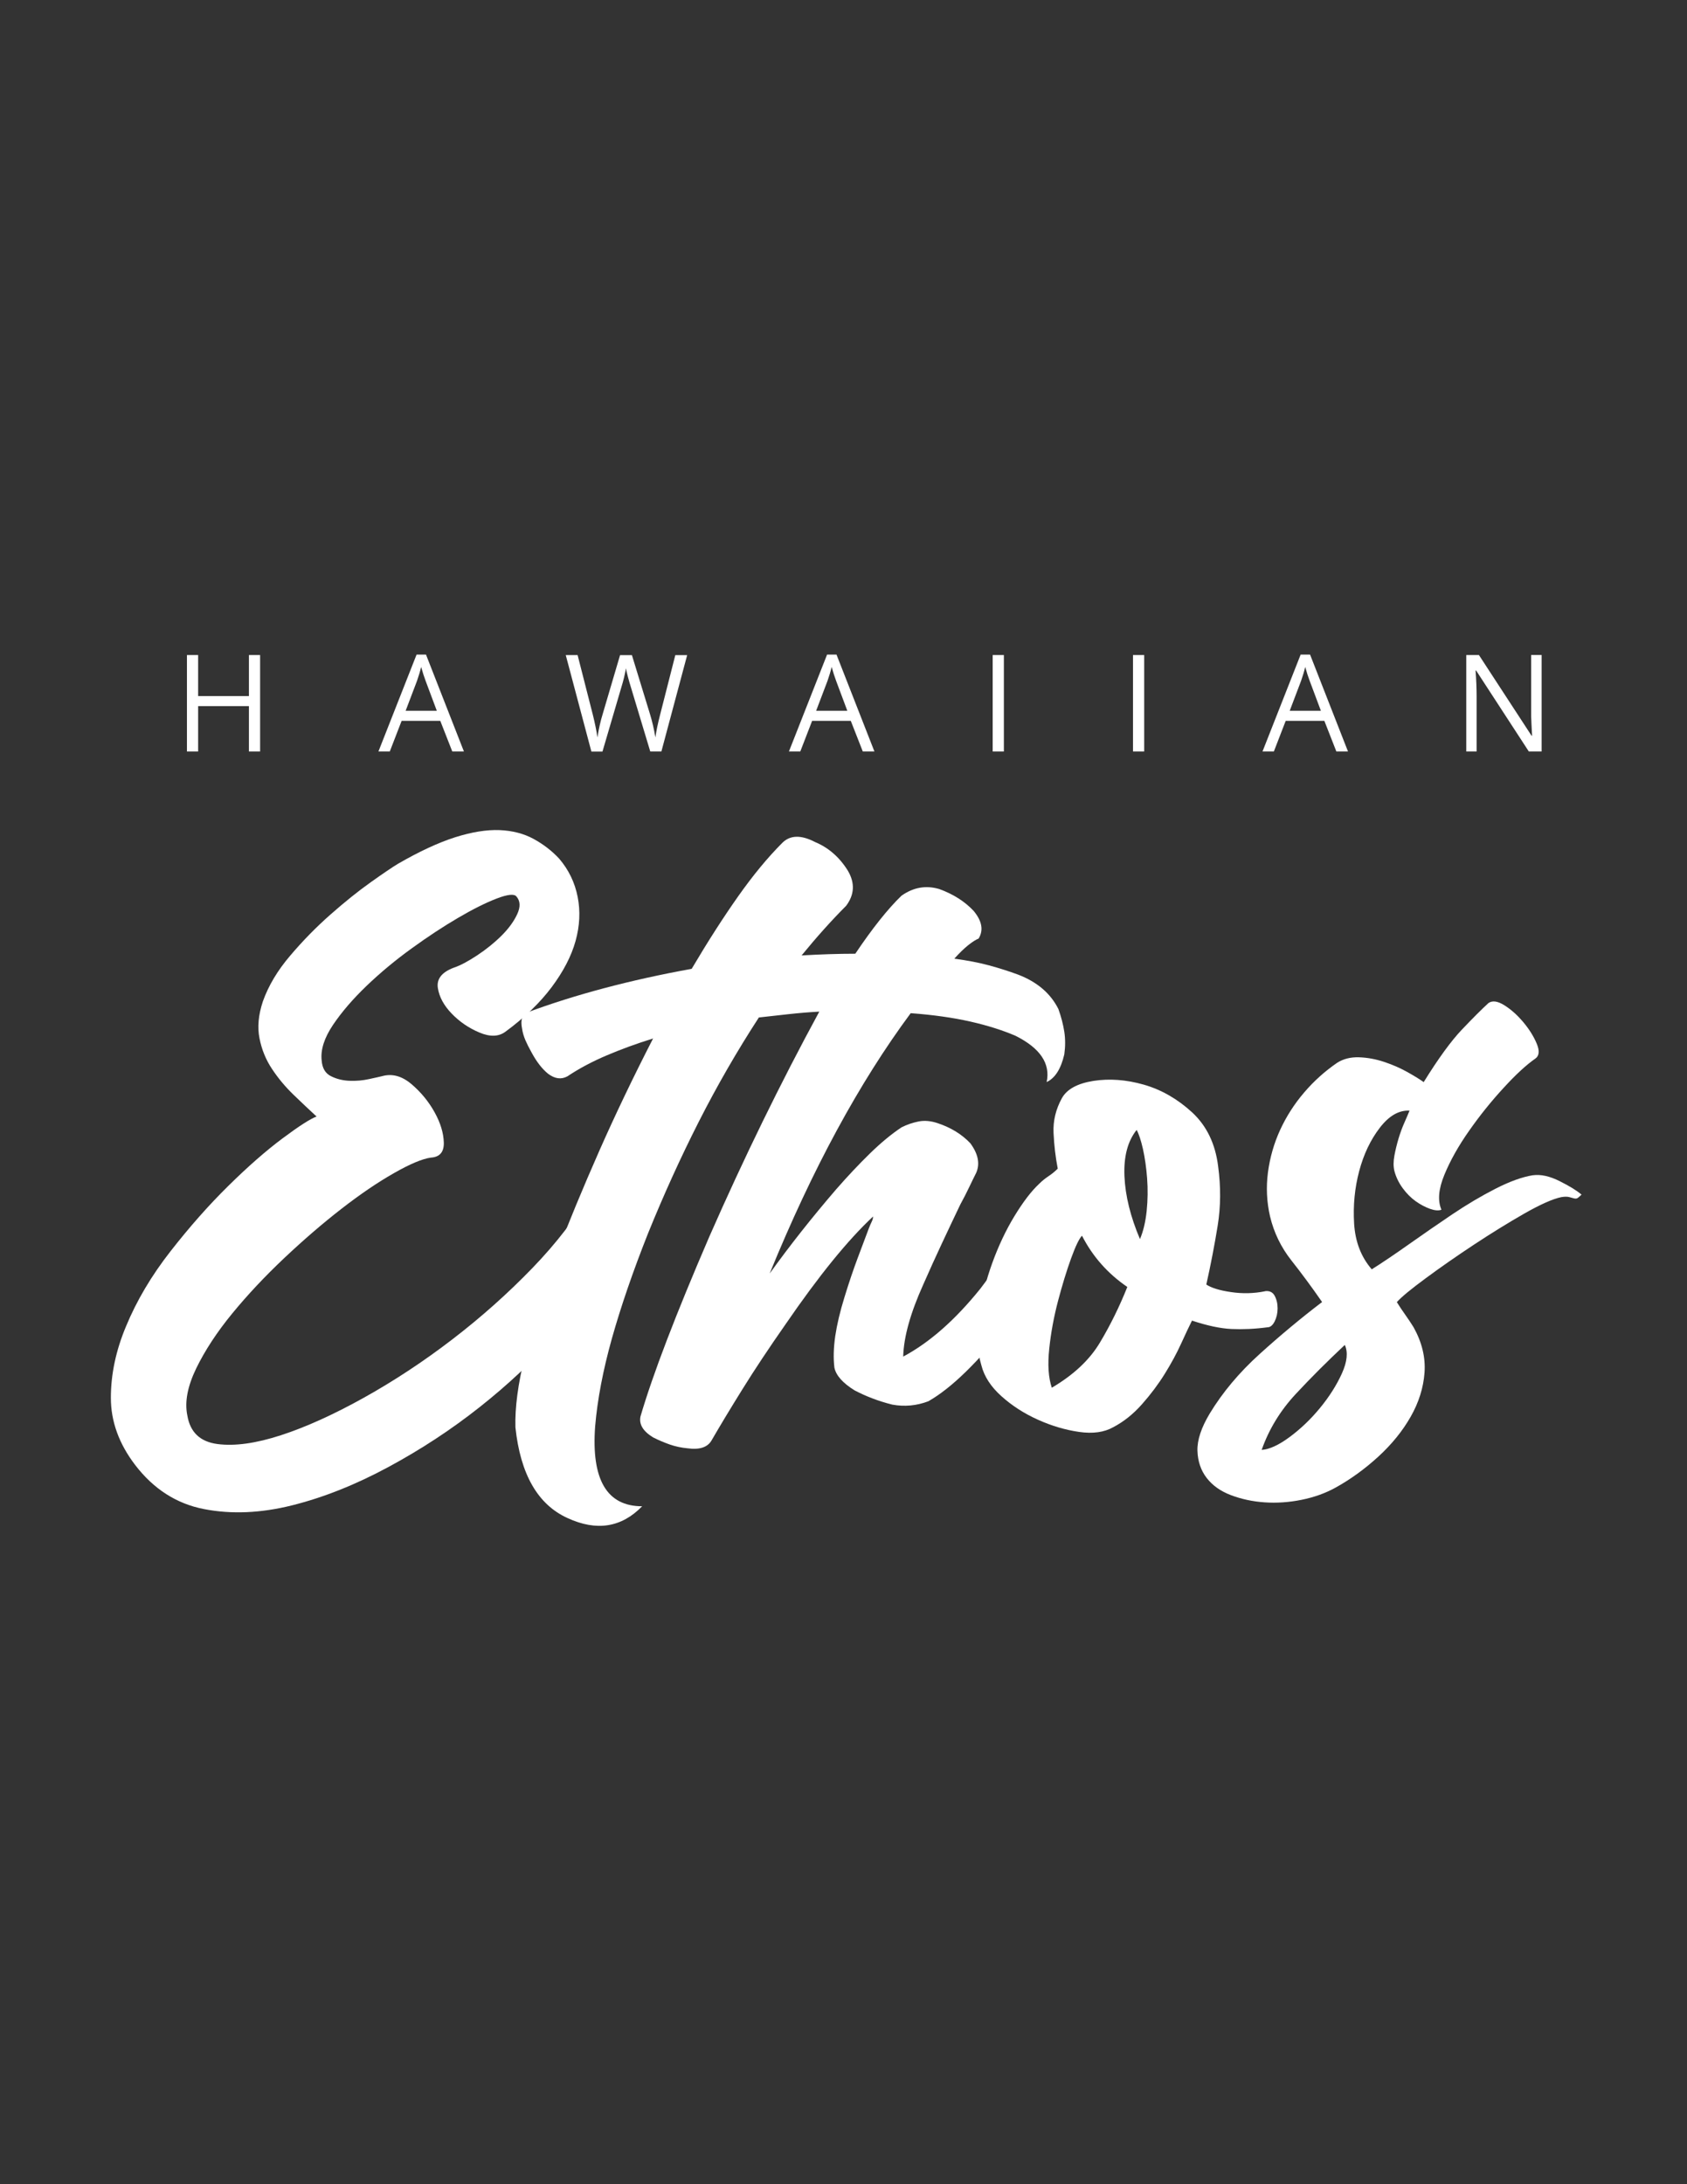 <?xml version="1.0" encoding="UTF-8"?>
<svg id="Layer_1" xmlns="http://www.w3.org/2000/svg" version="1.1" viewBox="0 0 306 396">
  <rect x="0" y="0" width="306" height="396" fill="#333333" stroke="none"/>
  <!-- Generator: Adobe Illustrator 29.7.1, SVG Export Plug-In . SVG Version: 2.1.1 Build 8)  -->
  <defs>
    <style>
      .st0 {
        fill: #fff;
      }
    </style>
  </defs>
  <g>
    <path class="st0" d="M278.04,213.08c1.42-.2,3.05.15,4.87,1.07,1.83.91,3.14,1.73,3.96,2.44-.41.4-.69.63-.84.68-.15.05-.33.05-.53,0-.21-.05-.48-.13-.84-.23-.36-.1-.84-.1-1.45,0-1.52.31-3.76,1.3-6.7,2.97-2.94,1.68-5.99,3.56-9.14,5.64-3.15,2.08-6.07,4.11-8.75,6.09-2.69,1.98-4.44,3.42-5.25,4.34.51.81,1.01,1.58,1.52,2.28.51.71,1.01,1.47,1.52,2.28,1.52,2.74,2.18,5.48,1.98,8.22-.2,2.74-1.04,5.41-2.51,7.99-1.47,2.59-3.43,5-5.86,7.23-2.44,2.23-5.02,4.11-7.77,5.63-1.83,1.01-3.88,1.75-6.17,2.21-2.28.46-4.52.61-6.7.46-2.18-.15-4.21-.59-6.09-1.3-1.88-.71-3.35-1.75-4.41-3.12s-1.62-3.02-1.68-4.95c-.05-1.93.69-4.16,2.21-6.7,2.34-3.86,5.35-7.46,9.06-10.81,3.7-3.35,7.48-6.5,11.34-9.44-1.83-2.64-3.68-5.15-5.56-7.53-1.88-2.38-3.18-5.05-3.88-7.99-.61-2.64-.73-5.3-.38-7.99.36-2.69,1.09-5.25,2.21-7.69,1.12-2.43,2.56-4.69,4.34-6.77,1.77-2.08,3.78-3.88,6.01-5.41,1.12-.71,2.44-1.04,3.96-.99,1.52.05,3.04.33,4.57.84s2.92,1.12,4.19,1.83c1.27.71,2.26,1.32,2.97,1.83,2.64-4.26,4.95-7.44,6.93-9.52,1.98-2.08,3.58-3.68,4.8-4.8.71-.51,1.68-.38,2.89.38,1.22.76,2.36,1.78,3.43,3.05s1.88,2.56,2.44,3.88c.56,1.32.48,2.23-.23,2.74-1.62,1.12-3.55,2.89-5.78,5.33-2.24,2.43-4.32,5.02-6.24,7.76-1.93,2.74-3.43,5.41-4.49,7.99-1.07,2.59-1.24,4.7-.53,6.32-.51.21-1.19.15-2.06-.15-.86-.31-1.73-.76-2.59-1.37-.86-.61-1.65-1.39-2.36-2.36-.71-.96-1.22-2-1.52-3.12-.2-.81-.2-1.75,0-2.82.2-1.07.46-2.11.76-3.12.31-1.01.66-1.98,1.07-2.89.4-.91.71-1.62.91-2.13-1.93-.1-3.73.94-5.4,3.12-1.68,2.18-2.92,4.8-3.73,7.84-.81,3.05-1.12,6.22-.92,9.52.2,3.3,1.27,6.06,3.2,8.29,1.93-1.21,4.19-2.74,6.78-4.57s5.2-3.63,7.84-5.41c2.64-1.77,5.25-3.32,7.84-4.64s4.84-2.13,6.77-2.44ZM228.86,262.87c1.42-.1,3.12-.89,5.1-2.36,1.98-1.47,3.81-3.22,5.48-5.25,1.67-2.03,2.99-4.11,3.96-6.24.96-2.13,1.14-3.86.53-5.18-3.15,2.95-6.12,5.91-8.91,8.91-2.79,3-4.85,6.37-6.17,10.12Z"/>
    <g>
      <path class="st0" d="M108.72,230.59c-1.63,3.55-4.37,7.51-8.22,11.87-3.86,4.37-8.35,8.58-13.48,12.64-5.13,4.06-10.66,7.69-16.6,10.89-5.94,3.2-11.75,5.51-17.43,6.93-5.69,1.42-11.02,1.65-15.99.68-4.97-.96-9.14-3.63-12.48-7.99-2.95-3.86-4.41-7.92-4.41-12.18s.91-8.57,2.74-12.94c1.93-4.67,4.62-9.21,8.07-13.62,3.45-4.42,6.95-8.38,10.51-11.88,3.55-3.5,6.83-6.37,9.82-8.6,2.99-2.23,5.05-3.55,6.17-3.96-1.32-1.22-2.72-2.54-4.19-3.96-1.47-1.42-2.77-2.97-3.88-4.65-1.12-1.67-1.88-3.53-2.28-5.56-.41-2.03-.2-4.26.61-6.7,1.01-2.84,2.66-5.61,4.95-8.29,2.28-2.69,4.72-5.18,7.31-7.46,2.59-2.28,5.02-4.24,7.31-5.86,2.28-1.62,3.93-2.74,4.95-3.35,3.86-2.23,7.31-3.83,10.35-4.8,3.05-.96,5.73-1.39,8.07-1.3,2.33.1,4.39.63,6.17,1.6,1.77.97,3.32,2.16,4.64,3.58,1.73,2.03,2.84,4.34,3.35,6.93.51,2.59.38,5.25-.38,7.99-.76,2.74-2.21,5.53-4.34,8.38-2.13,2.84-4.92,5.53-8.38,8.07-1.22.91-2.79.97-4.72.15-1.93-.81-3.6-1.95-5.03-3.43-1.42-1.47-2.26-3.02-2.51-4.64-.25-1.62.69-2.84,2.82-3.66,1.22-.4,2.66-1.17,4.34-2.28,1.68-1.12,3.15-2.31,4.42-3.58,1.27-1.27,2.21-2.56,2.82-3.88.61-1.32.56-2.38-.15-3.2-.41-.5-1.6-.38-3.58.38s-4.32,1.93-7,3.5c-2.69,1.57-5.51,3.43-8.45,5.56-2.95,2.13-5.66,4.39-8.15,6.77-2.49,2.39-4.52,4.75-6.09,7.08-1.57,2.34-2.26,4.47-2.06,6.4.1,1.42.66,2.38,1.68,2.89,1.01.51,2.13.79,3.35.84,1.22.05,2.41-.05,3.58-.31,1.17-.25,1.95-.43,2.36-.53,1.83-.51,3.6-.02,5.33,1.45,1.73,1.47,3.12,3.17,4.19,5.1,1.07,1.93,1.62,3.76,1.67,5.48.05,1.73-.74,2.64-2.36,2.74-1.52.21-3.76,1.14-6.7,2.82-2.94,1.67-6.12,3.83-9.52,6.47-3.4,2.64-6.85,5.61-10.35,8.91-3.5,3.3-6.65,6.65-9.44,10.05-2.79,3.4-4.97,6.73-6.55,9.98-1.57,3.25-2.11,6.09-1.6,8.52.51,3.05,2.33,4.77,5.48,5.18,3.15.41,6.98-.13,11.5-1.6,4.51-1.47,9.52-3.73,15-6.78,5.48-3.05,10.83-6.57,16.06-10.58,5.23-4.01,10.07-8.32,14.54-12.94,4.46-4.62,8.02-9.26,10.66-13.93.71-1.32,1.34-1.6,1.9-.84.56.76.91,2.01,1.07,3.73.15,1.73.13,3.71-.08,5.94-.2,2.23-.66,4.16-1.37,5.78Z"/>
      <path class="st0" d="M188.65,217.5c.71-.91,1.57-1.22,2.59-.91,1.01.1,1.98.61,2.89,1.52.81.91,1.07,1.93.76,3.05-1.42,3.05-3.12,6.17-5.1,9.36-1.98,3.2-4.34,6.47-7.08,9.82-2.64,3.25-5.15,6.04-7.54,8.38-2.39,2.33-4.64,4.11-6.77,5.33-2.13.81-4.32,1.02-6.55.61-2.44-.61-4.72-1.47-6.85-2.59-2.13-1.32-3.35-2.69-3.65-4.11-.21-1.73-.15-3.63.15-5.71.31-2.08.86-4.44,1.68-7.08.81-2.64,1.6-4.97,2.36-7,.76-2.03,1.45-3.86,2.06-5.48.2-.51.38-.91.53-1.22s.23-.61.23-.91c-4.57,4.26-9.85,10.76-15.84,19.49-3.05,4.36-5.66,8.29-7.84,11.8-2.18,3.5-4.03,6.57-5.56,9.21-.71,1.32-2.18,1.83-4.41,1.52-1.12-.1-2.18-.33-3.2-.68-1.02-.36-2.03-.78-3.05-1.3-1.83-1.12-2.59-2.38-2.28-3.81,2.23-7.61,6.39-18.47,12.48-32.58,6.29-14.31,12.94-27.91,19.95-40.8-1.83.1-3.65.25-5.48.45-1.83.21-3.65.41-5.48.61-3.96,6.09-7.59,12.39-10.89,18.88-3.3,6.5-6.37,13.25-9.21,20.25-2.74,6.9-4.92,13.25-6.55,19.03-1.62,5.78-2.64,11.11-3.05,15.99-.71,9.64,2.13,14.47,8.53,14.47-3.76,3.86-8.27,4.57-13.55,2.13-5.38-2.44-8.53-7.92-9.44-16.44-.1-3.55.46-7.81,1.68-12.79,1.22-4.97,2.99-10.81,5.33-17.51,2.54-6.6,5.28-13.22,8.22-19.87,2.94-6.65,6.19-13.42,9.74-20.33-2.95.91-5.74,1.93-8.38,3.05-2.64,1.12-5.02,2.38-7.16,3.81-1.12.61-2.28.45-3.5-.46-1.12-.91-2.13-2.23-3.05-3.96-.4-.71-.76-1.42-1.07-2.13-.3-.71-.51-1.42-.61-2.13-.3-1.52,0-2.49.92-2.9,4.37-1.62,9.03-3.09,14.01-4.41s10.25-2.49,15.84-3.5c2.94-4.97,5.76-9.36,8.45-13.17,2.69-3.81,5.35-7.03,7.99-9.67,1.42-1.42,3.4-1.47,5.94-.15,2.44,1.02,4.42,2.74,5.94,5.18,1.32,2.23,1.22,4.36-.31,6.39-2.64,2.64-5.33,5.64-8.07,8.99,1.73-.1,3.4-.18,5.02-.23,1.62-.05,3.2-.08,4.72-.08,3.14-4.67,5.94-8.17,8.37-10.51,2.13-1.52,4.42-1.93,6.85-1.22,2.54.92,4.62,2.24,6.24,3.96,1.52,1.83,1.83,3.5.91,5.02-.51.2-1.14.61-1.9,1.21-.76.61-1.6,1.43-2.51,2.44,2.33.31,4.44.71,6.32,1.22,1.88.51,3.63,1.07,5.25,1.67,3.45,1.32,5.89,3.4,7.31,6.24.51,1.42.86,2.79,1.07,4.11.2,1.32.2,2.69,0,4.11-.61,2.64-1.68,4.31-3.2,5.02.71-3.35-1.17-6.14-5.63-8.38-2.34-1.01-5.08-1.88-8.22-2.59-3.15-.71-6.75-1.22-10.81-1.52-9.34,12.59-17.87,28.32-25.58,47.2,3.65-5.08,7.66-10.15,12.03-15.23,2.13-2.44,4.19-4.62,6.17-6.55,1.98-1.93,3.88-3.5,5.71-4.72,1.01-.51,2.06-.86,3.12-1.07s2.21-.1,3.43.31c2.44.81,4.41,2.03,5.94,3.65,1.42,1.93,1.77,3.71,1.07,5.33-.41.81-.84,1.7-1.3,2.66-.46.97-.99,2.01-1.6,3.12-1.12,2.33-2.23,4.7-3.35,7.08-1.12,2.38-2.23,4.85-3.35,7.39-2.34,5.18-3.56,9.54-3.65,13.09,4.77-2.54,9.44-6.65,14.01-12.33,2.23-2.94,4.24-5.73,6.01-8.38,1.77-2.64,3.37-5.23,4.8-7.76Z"/>
      <path class="st0" d="M229.46,234.09c.81-.1,1.39.18,1.75.84.35.66.53,1.42.53,2.28s-.18,1.65-.53,2.36c-.36.71-.79,1.07-1.3,1.07-2.33.31-4.52.4-6.55.31-2.03-.1-4.41-.61-7.15-1.52-.51,1.02-1.17,2.41-1.98,4.19-.81,1.78-1.8,3.6-2.97,5.48-1.17,1.88-2.54,3.71-4.11,5.48-1.57,1.78-3.32,3.18-5.25,4.19-1.63.91-3.68,1.2-6.17.84-2.49-.36-4.97-1.09-7.46-2.21-2.49-1.12-4.69-2.53-6.62-4.26-1.93-1.73-3.14-3.6-3.65-5.64-.81-2.74-.96-5.73-.46-8.98.51-3.25,1.32-6.42,2.44-9.52,1.12-3.09,2.46-5.94,4.03-8.52,1.58-2.59,3.07-4.54,4.49-5.86.51-.51,1.07-.96,1.68-1.37.61-.4,1.17-.86,1.68-1.37-.41-2.13-.66-4.29-.76-6.47-.1-2.18.4-4.29,1.52-6.32.91-1.62,2.82-2.66,5.71-3.12,2.89-.45,5.94-.23,9.14.68,3.2.92,6.11,2.59,8.76,5.02,2.64,2.44,4.21,5.69,4.72,9.75.51,3.76.48,7.36-.08,10.81-.56,3.45-1.24,7-2.06,10.66.92.61,2.41,1.07,4.49,1.37,2.08.31,4.13.26,6.16-.15ZM190.78,251.6c3.96-2.33,6.88-5.07,8.75-8.22,1.88-3.14,3.53-6.5,4.95-10.05-3.56-2.43-6.29-5.53-8.22-9.29-.51.51-1.17,1.88-1.98,4.11-.81,2.24-1.6,4.8-2.36,7.69-.76,2.89-1.3,5.78-1.6,8.68-.31,2.89-.15,5.25.46,7.08ZM206.77,224.66c.61-1.42,1.01-3.12,1.22-5.1.2-1.98.23-3.96.08-5.94-.15-1.98-.41-3.76-.76-5.33-.36-1.57-.74-2.72-1.14-3.43-1.62,2.03-2.36,4.82-2.21,8.38.15,3.55,1.09,7.36,2.82,11.42Z"/>
    </g>
  </g>
  <g>
    <path class="st0" d="M47.18,136.25h-2.03v-8.23h-9.21v8.23h-2.03v-17.49h2.03v7.44h9.21v-7.44h2.03v17.49Z"/>
    <path class="st0" d="M82.04,136.25l-2.18-5.56h-7.01l-2.15,5.56h-2.06l6.92-17.57h1.71l6.88,17.57h-2.11ZM79.23,128.86l-2.03-5.42c-.26-.69-.53-1.53-.81-2.52-.18.77-.43,1.61-.75,2.52l-2.06,5.42h5.66Z"/>
    <path class="st0" d="M119.96,136.25h-2.01l-3.53-11.71c-.17-.52-.35-1.17-.56-1.96s-.31-1.26-.32-1.42c-.18,1.05-.45,2.21-.84,3.46l-3.42,11.64h-2.01l-4.65-17.49h2.15l2.76,10.81c.38,1.52.66,2.89.84,4.12.22-1.46.53-2.89.96-4.28l3.14-10.64h2.15l3.29,10.73c.38,1.24.71,2.63.97,4.19.15-1.13.44-2.51.86-4.14l2.75-10.78h2.15l-4.68,17.49Z"/>
    <path class="st0" d="M156.5,136.25l-2.18-5.56h-7.01l-2.15,5.56h-2.06l6.92-17.57h1.71l6.88,17.57h-2.11ZM153.69,128.86l-2.03-5.42c-.26-.69-.53-1.53-.81-2.52-.18.77-.43,1.61-.75,2.52l-2.06,5.42h5.66Z"/>
    <path class="st0" d="M180.06,136.25v-17.49h2.03v17.49h-2.03Z"/>
    <path class="st0" d="M205.51,136.25v-17.49h2.03v17.49h-2.03Z"/>
    <path class="st0" d="M242.4,136.25l-2.18-5.56h-7.01l-2.15,5.56h-2.06l6.92-17.57h1.71l6.88,17.57h-2.11ZM239.59,128.86l-2.03-5.42c-.26-.69-.54-1.53-.81-2.52-.18.77-.43,1.61-.75,2.52l-2.06,5.42h5.66Z"/>
    <path class="st0" d="M279.63,136.25h-2.32l-9.56-14.68h-.1c.13,1.72.19,3.3.19,4.74v9.94h-1.88v-17.49h2.3l9.54,14.62h.1c-.02-.22-.05-.91-.11-2.08-.06-1.17-.08-2-.06-2.51v-10.04h1.9v17.49Z"/>
  </g>
</svg>